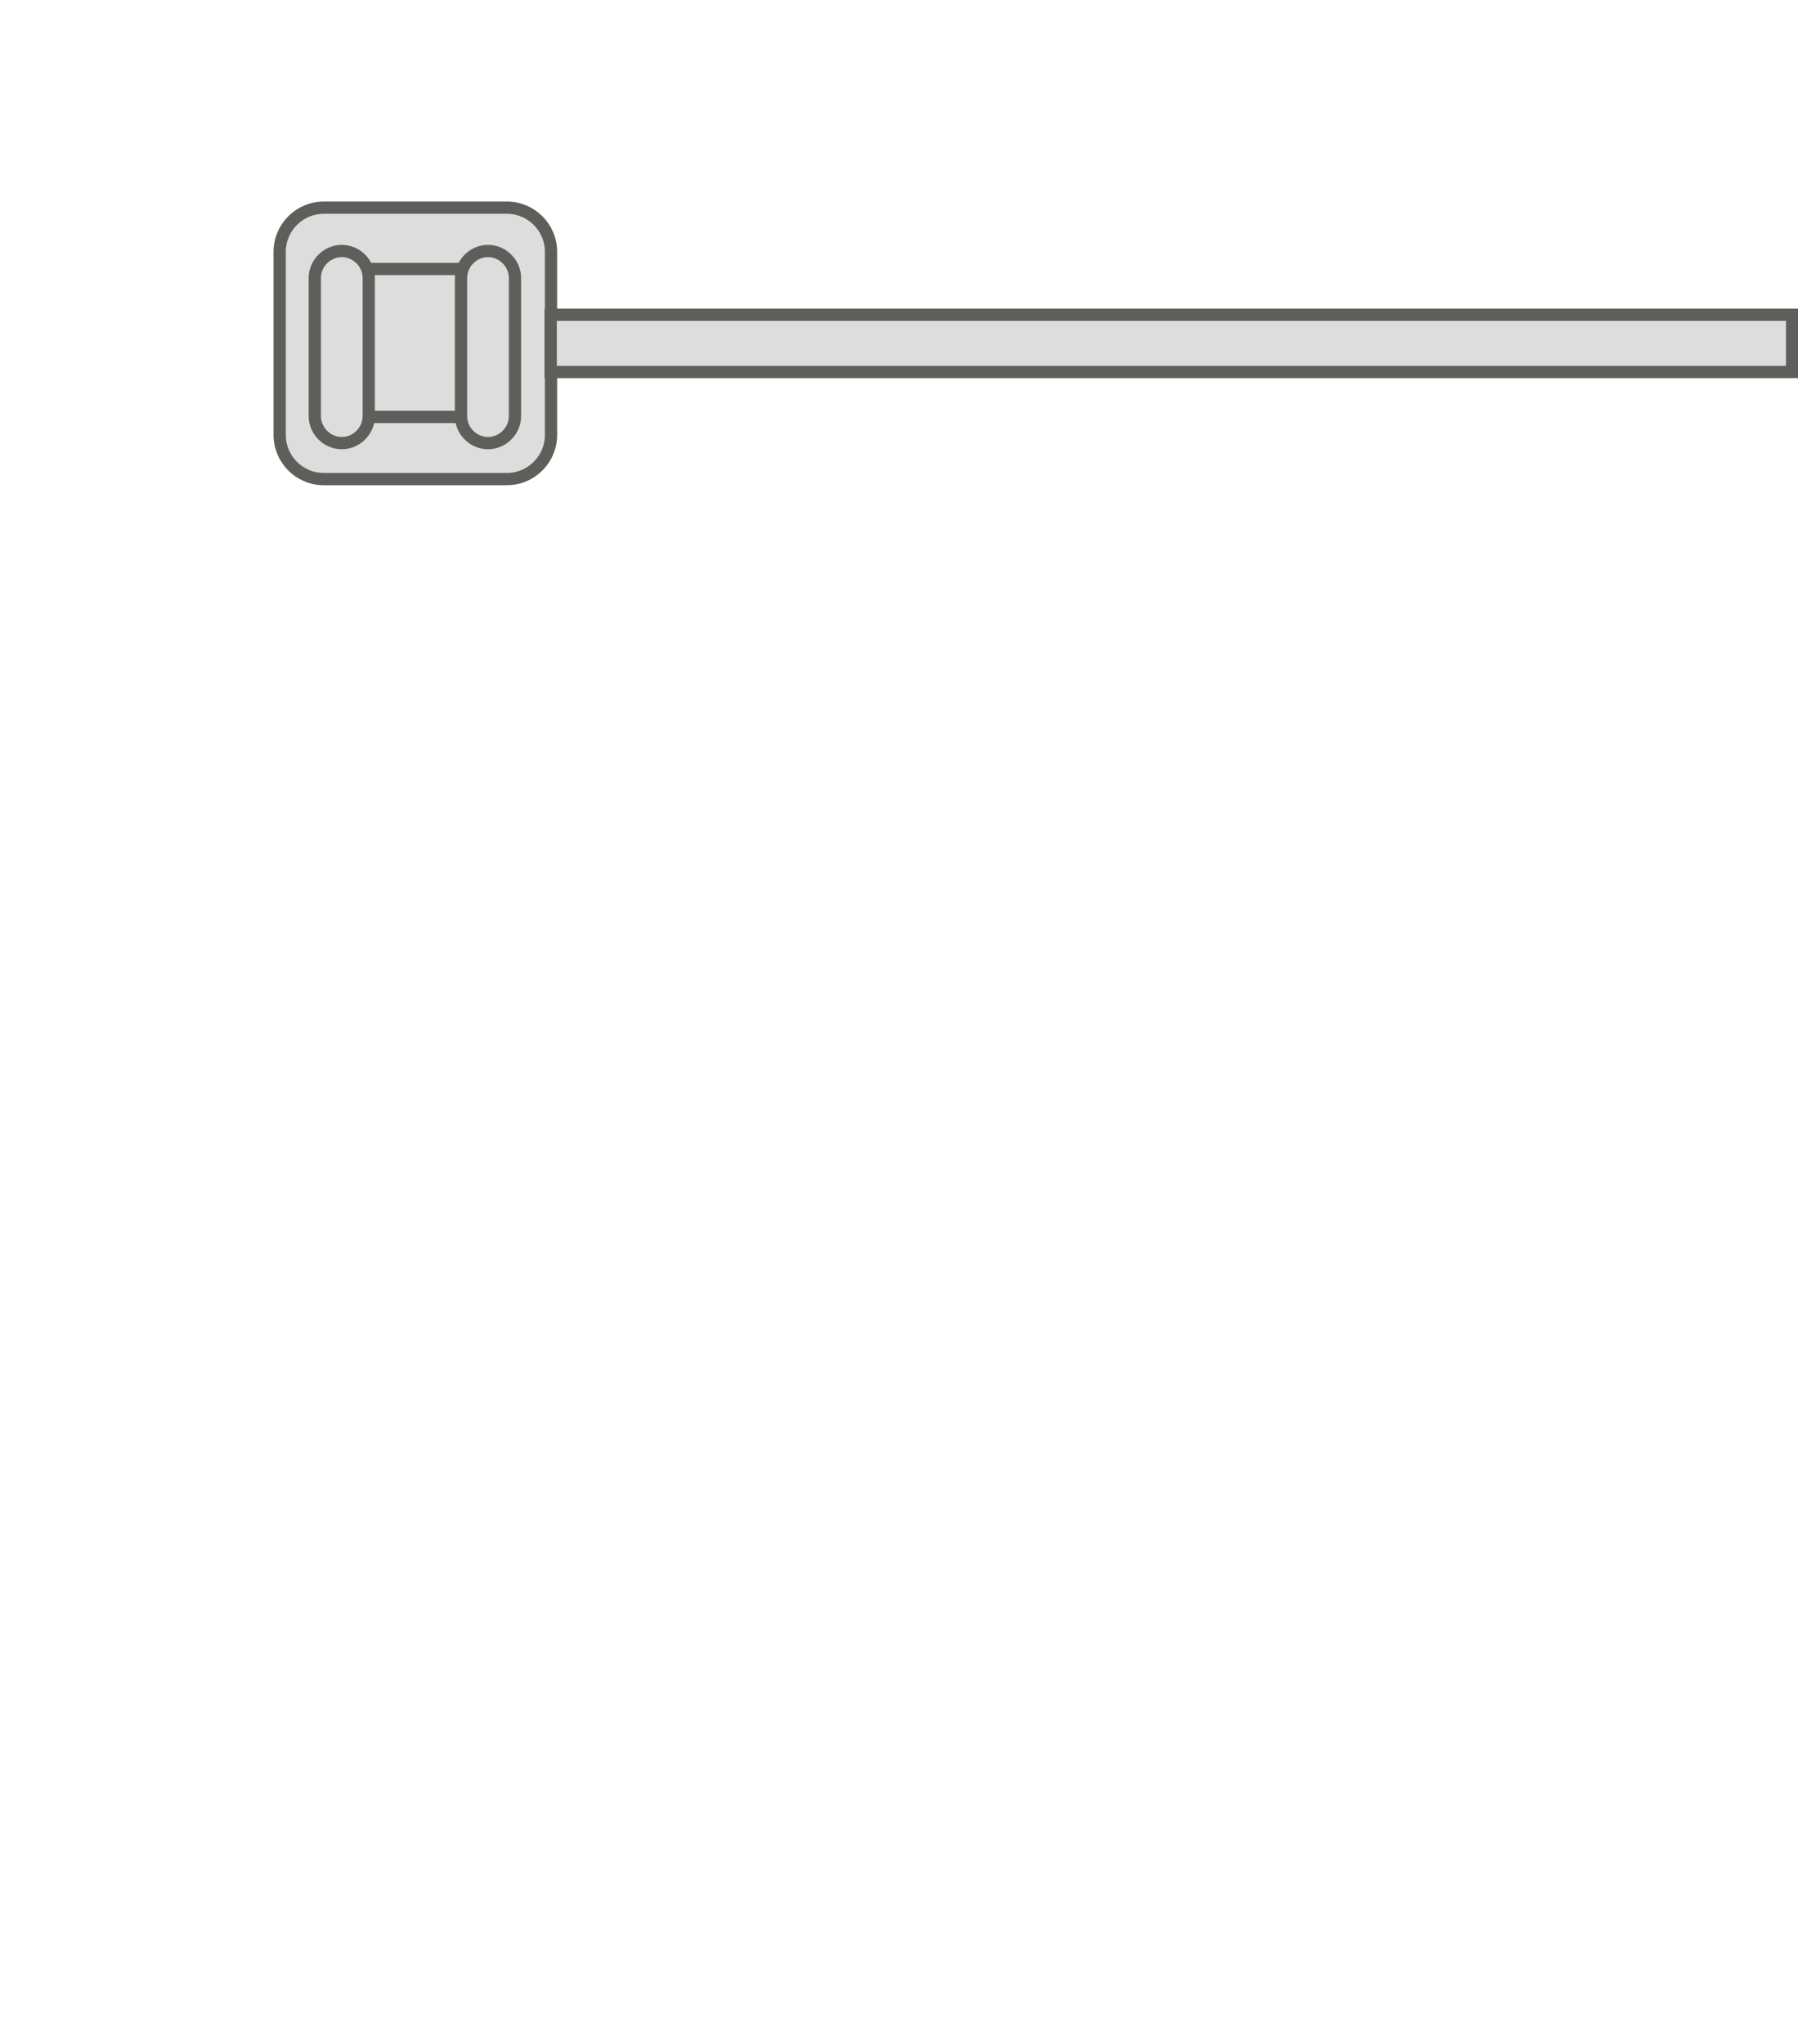 <svg width="22" height="25" viewBox="0 0 22 25" fill="none" xmlns="http://www.w3.org/2000/svg">
<path d="M6.202 2.54H3.962C3.664 2.54 3.422 2.782 3.422 3.08V5.32C3.422 5.618 3.664 5.86 3.962 5.86H6.202C6.5 5.86 6.742 5.618 6.742 5.32V3.08C6.742 2.782 6.5 2.54 6.202 2.54Z" fill="#DDDDDD" stroke="#5E5E5A" stroke-width="0.15" stroke-miterlimit="10" stroke-linecap="round"/>
<path d="M5.704 3.29H4.474C4.313 3.29 4.184 3.42 4.184 3.58V4.81C4.184 4.97 4.313 5.1 4.474 5.1H5.704C5.864 5.1 5.994 4.97 5.994 4.81V3.58C5.994 3.42 5.864 3.29 5.704 3.29Z" fill="#DDDDDD" stroke="#5E5E5A" stroke-width="0.15" stroke-miterlimit="10" stroke-linecap="round"/>
<path d="M5.641 5.09C5.641 5.27 5.791 5.42 5.971 5.42C6.151 5.42 6.301 5.27 6.301 5.09V3.4C6.301 3.22 6.151 3.07 5.971 3.07C5.791 3.07 5.641 3.22 5.641 3.4V5.09Z" fill="#DDDDDD" stroke="#5E5E5A" stroke-width="0.15" stroke-miterlimit="10" stroke-linecap="round"/>
<path d="M3.852 5.09C3.852 5.27 4.002 5.42 4.182 5.42C4.362 5.42 4.512 5.27 4.512 5.09V3.4C4.512 3.22 4.362 3.07 4.182 3.07C4.002 3.07 3.852 3.22 3.852 3.4V5.09Z" fill="#DDDDDD" stroke="#5E5E5A" stroke-width="0.15" stroke-miterlimit="10" stroke-linecap="round"/>
<path d="M21.928 3.85H6.738V4.55H21.928V3.85Z" fill="#DDDDDD" stroke="#5E5E5A" stroke-width="0.15" stroke-miterlimit="10" stroke-linecap="round"/>
</svg>
